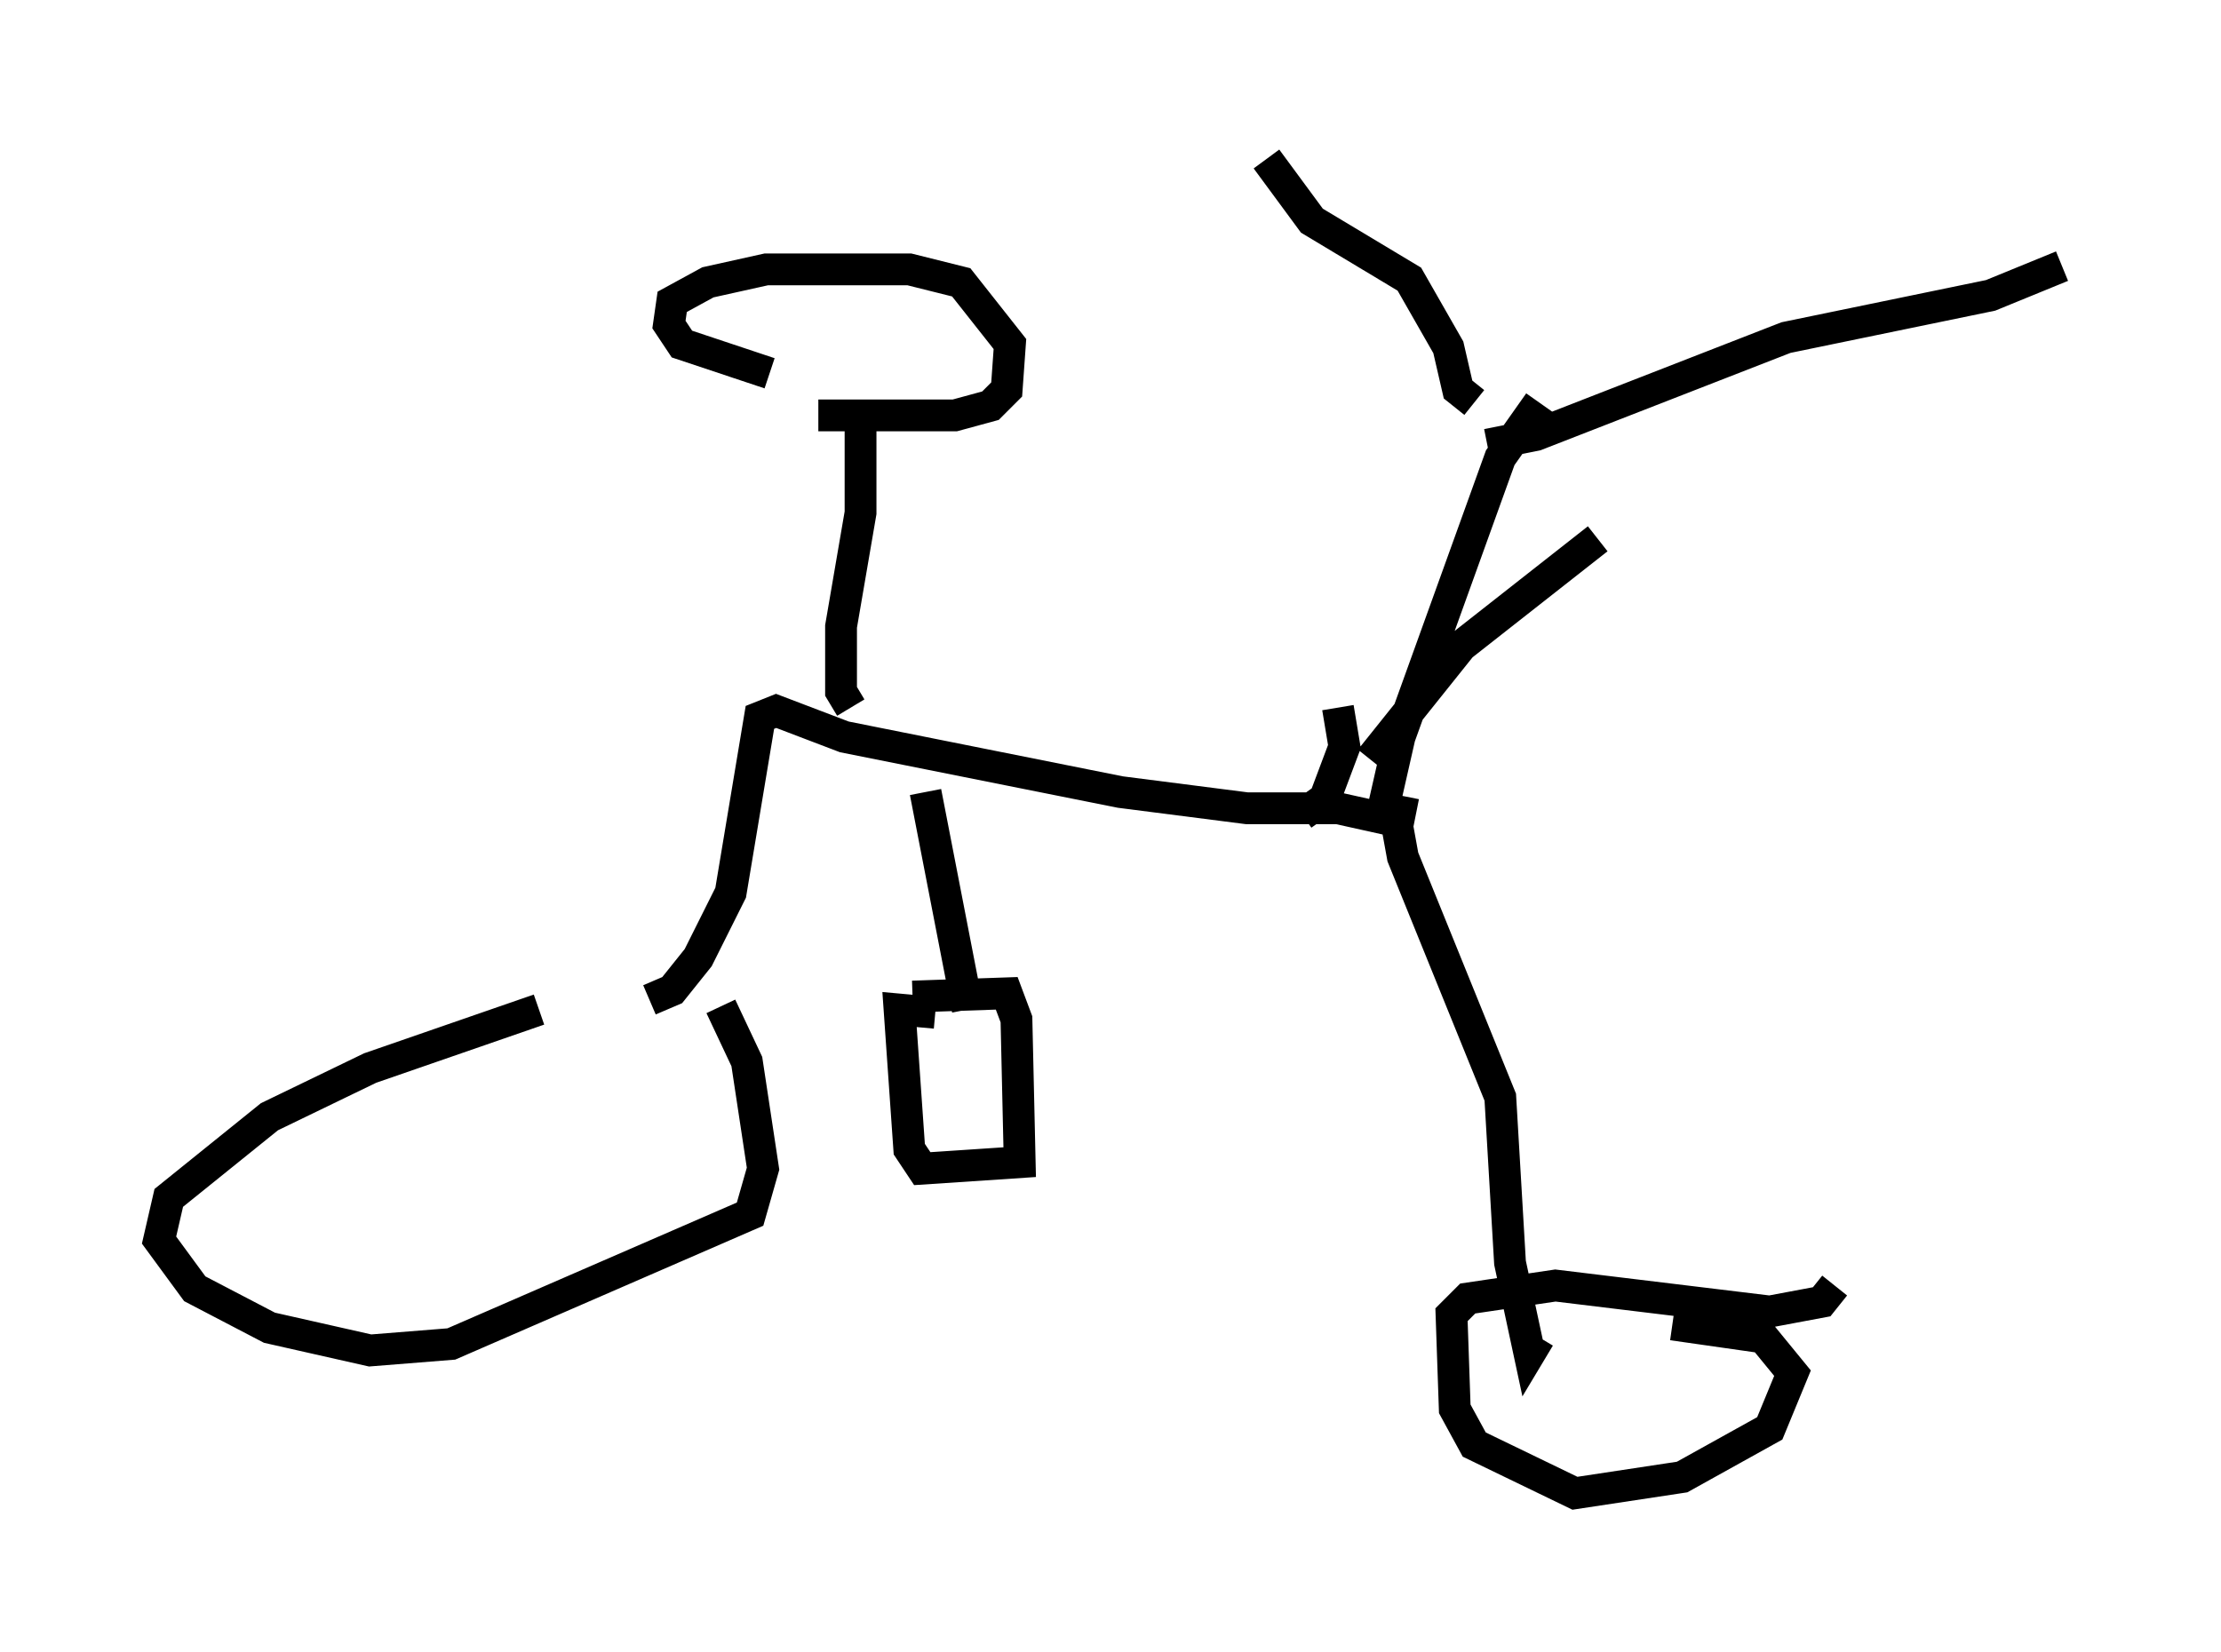 <?xml version="1.0" encoding="utf-8" ?>
<svg baseProfile="full" height="51.957" version="1.1" width="69.821" xmlns="http://www.w3.org/2000/svg" xmlns:ev="http://www.w3.org/2001/xml-events" xmlns:xlink="http://www.w3.org/1999/xlink"><defs /><rect fill="white" height="51.957" width="69.821" x="0" y="0" /><path d="M19.598, 31.644 m-2.654, 0.102 l-5.308, 1.838 -3.165, 1.531 l-3.165, 2.552 -0.306, 1.327 l1.123, 1.531 2.348, 1.225 l3.165, 0.715 2.552, -0.204 l9.392, -4.083 0.408, -1.429 l-0.51, -3.369 -0.817, -1.735 m35.015, 8.779 l-0.408, 0.51 -1.633, 0.306 l-6.738, -0.817 -2.756, 0.408 l-0.51, 0.51 0.102, 2.96 l0.613, 1.123 3.165, 1.531 l3.369, -0.51 2.756, -1.531 l0.715, -1.735 -0.919, -1.123 l-2.858, -0.408 m-32.157, -10.208 l0.715, -0.306 0.817, -1.021 l1.021, -2.042 0.919, -5.513 l0.51, -0.204 2.144, 0.817 l8.677, 1.735 3.981, 0.51 l2.858, 0.0 1.838, 0.408 l0.204, 1.123 3.063, 7.554 l0.306, 5.206 0.613, 2.858 l0.306, -0.51 m-5.308, -18.171 l2.858, -3.573 4.288, -3.369 m-21.131, 7.963 l1.327, 6.84 m-1.735, -0.408 l2.96, -0.102 0.306, 0.817 l0.102, 4.492 -3.063, 0.204 l-0.408, -0.613 -0.306, -4.39 l1.123, 0.102 m12.658, -9.596 l0.204, 1.225 -0.613, 1.633 l-0.715, 0.51 m-14.19, -3.369 l-0.306, -0.51 0.0, -2.042 l0.613, -3.573 0.0, -2.756 m-1.327, -0.306 l4.288, 0.0 1.123, -0.306 l0.51, -0.51 0.102, -1.429 l-1.531, -1.94 -1.633, -0.408 l-4.492, 0.0 -1.838, 0.408 l-1.123, 0.613 -0.102, 0.715 l0.408, 0.613 2.756, 0.919 m20.315, 13.883 l-1.021, -0.204 0.51, -2.246 l3.165, -8.779 1.225, -1.735 m-1.633, 1.327 l1.531, -0.306 7.861, -3.063 l6.431, -1.327 2.246, -0.919 m-18.477, 4.288 l-0.51, -0.408 -0.306, -1.327 l-1.225, -2.144 -3.063, -1.838 l-1.429, -1.94 " fill="none" stroke="black" stroke-width="1" /></svg>